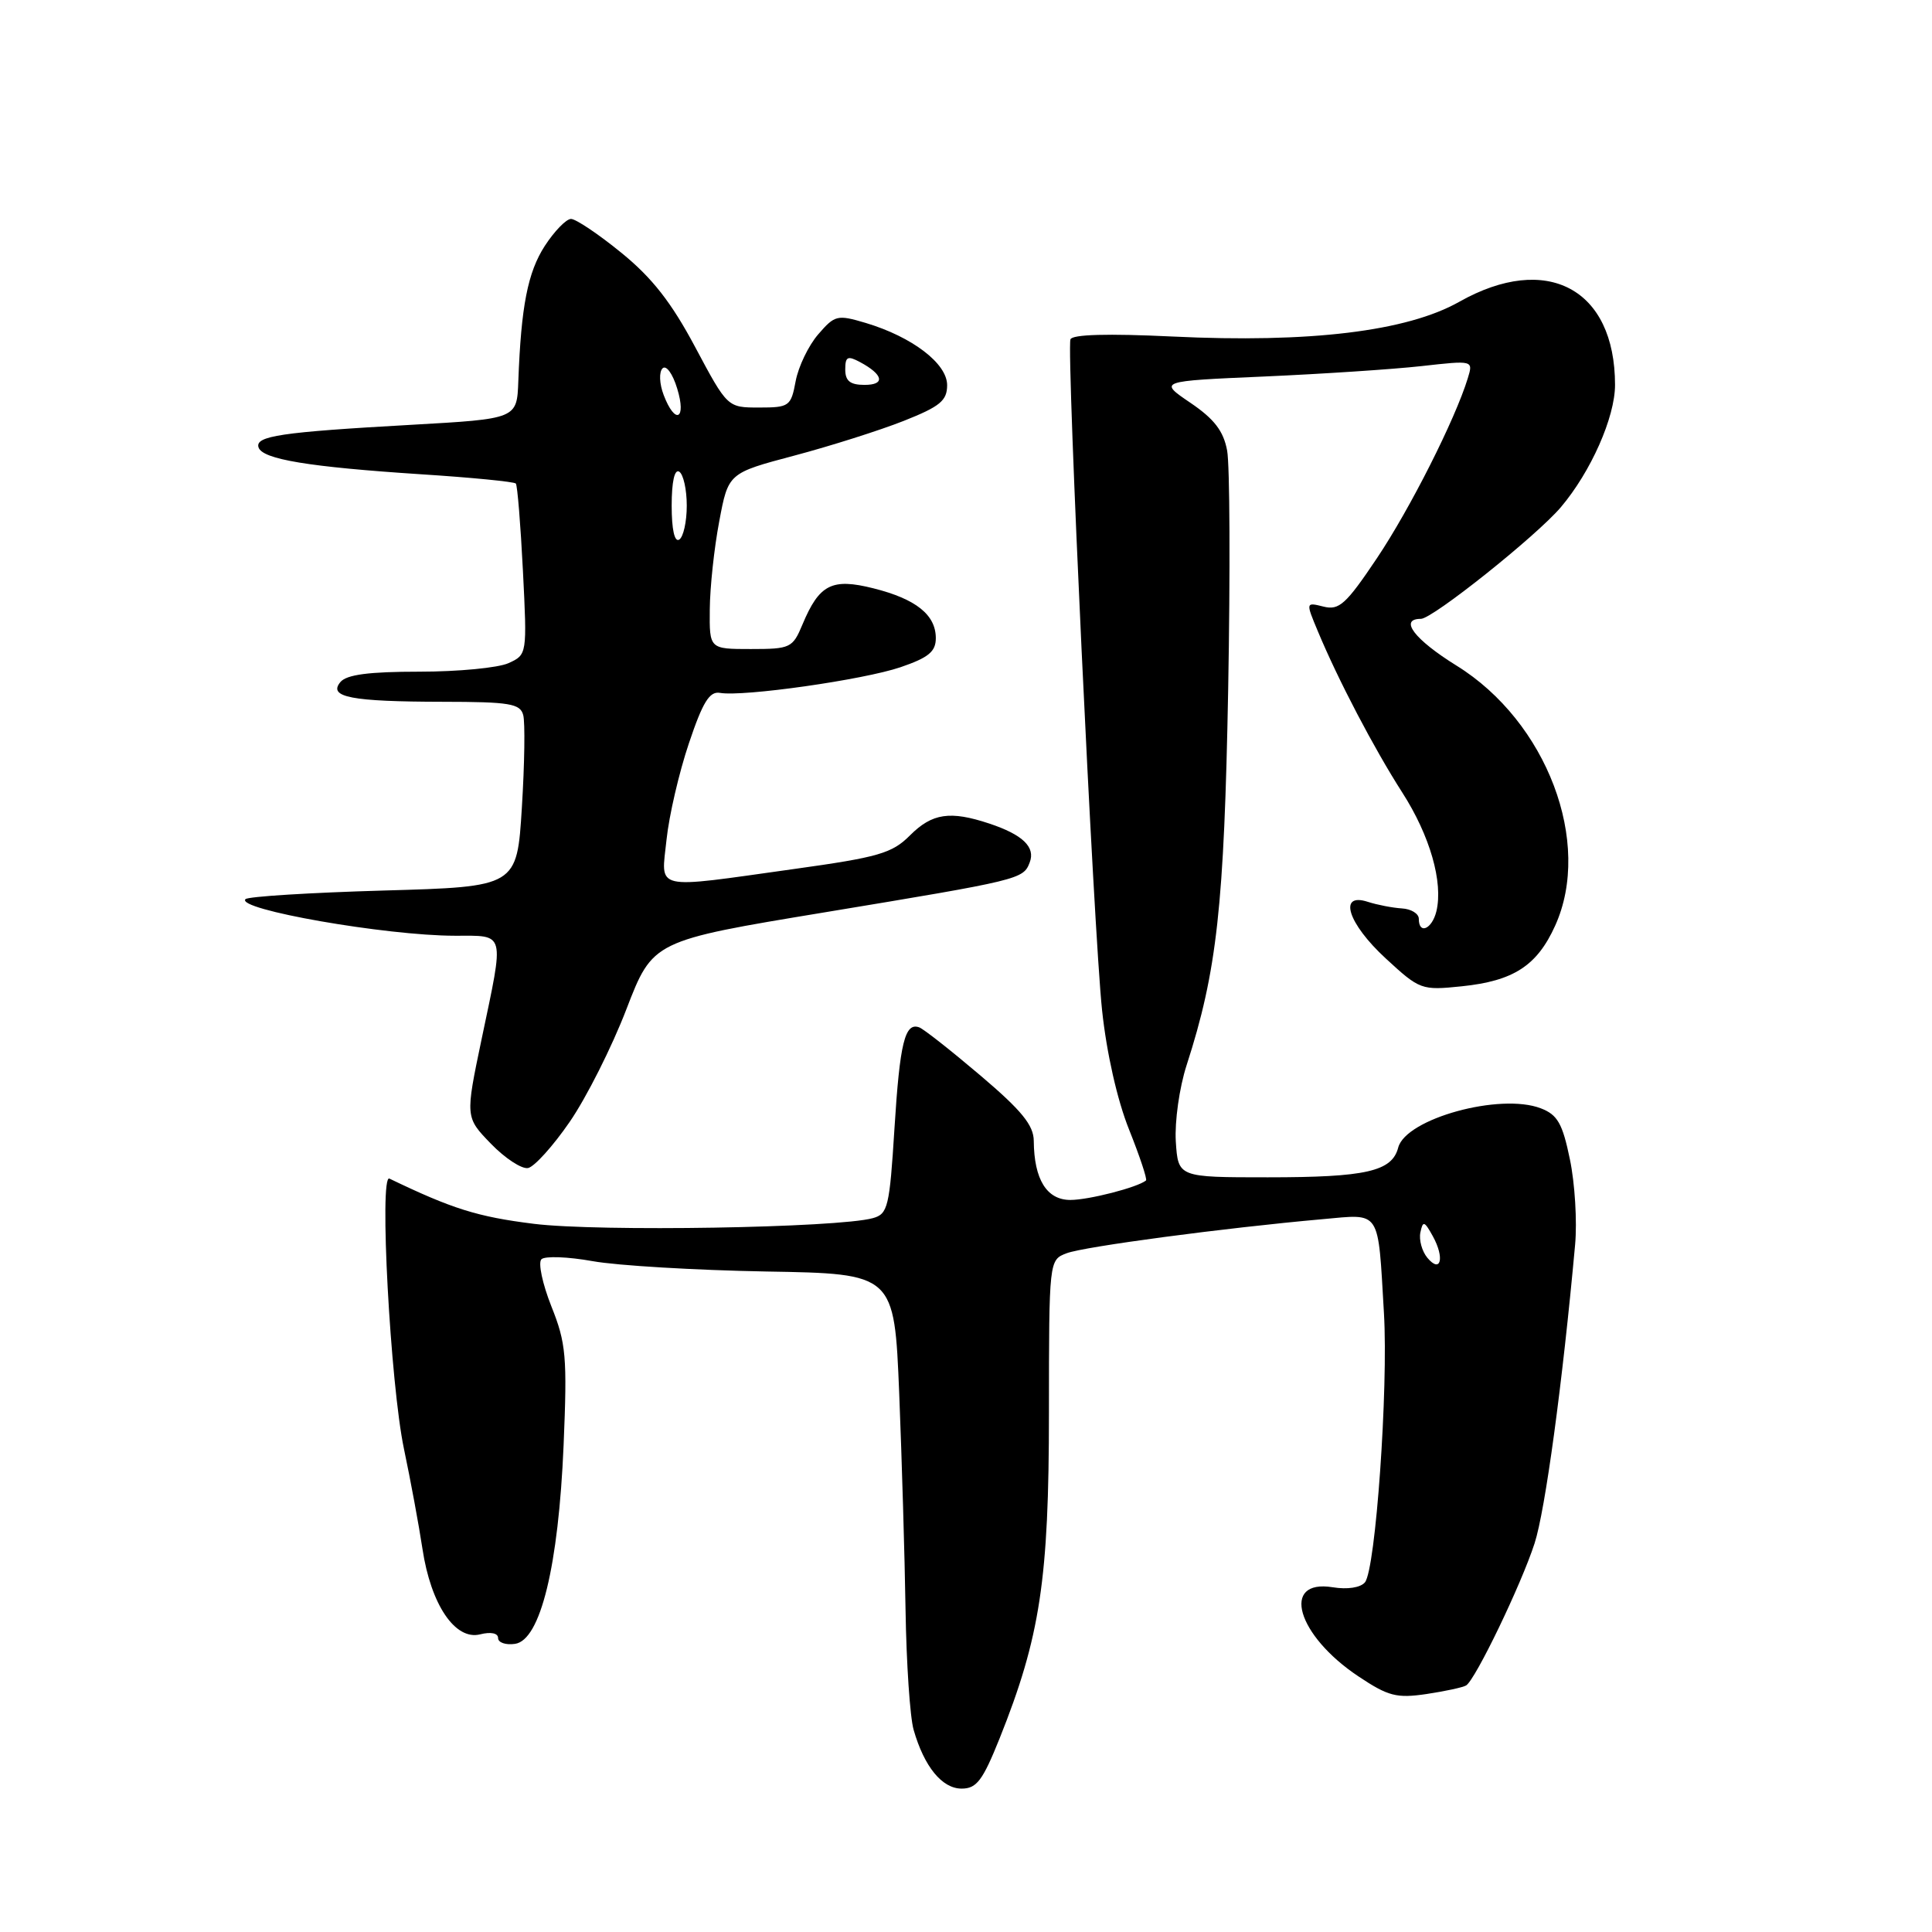 <?xml version="1.0" encoding="UTF-8" standalone="no"?>
<!DOCTYPE svg PUBLIC "-//W3C//DTD SVG 1.1//EN" "http://www.w3.org/Graphics/SVG/1.1/DTD/svg11.dtd" >
<svg xmlns="http://www.w3.org/2000/svg" xmlns:xlink="http://www.w3.org/1999/xlink" version="1.1" viewBox="0 0 256 256">
 <g >
 <path fill="currentColor"
d=" M 132.44 230.38 C 137.83 216.91 138.99 209.30 138.99 187.23 C 139.00 166.95 139.00 166.95 141.34 166.06 C 143.65 165.18 162.20 162.71 175.22 161.55 C 183.06 160.85 182.56 160.09 183.38 174.00 C 183.97 183.99 182.28 207.96 180.86 209.67 C 180.28 210.37 178.53 210.64 176.59 210.32 C 169.66 209.20 171.83 216.69 180.00 222.13 C 183.94 224.76 185.06 225.05 189.00 224.47 C 191.47 224.10 193.85 223.59 194.27 223.33 C 195.50 222.57 201.56 210.00 203.34 204.50 C 204.75 200.16 207.04 183.31 208.71 164.93 C 208.99 161.86 208.68 156.77 208.02 153.62 C 207.04 148.86 206.38 147.71 204.17 146.86 C 198.78 144.78 186.28 148.22 185.27 152.06 C 184.45 155.22 181.02 156.00 167.99 156.00 C 156.11 156.00 156.11 156.00 155.80 151.25 C 155.64 148.62 156.27 144.11 157.23 141.15 C 161.26 128.70 162.21 120.06 162.74 91.33 C 163.02 75.84 162.96 61.61 162.60 59.70 C 162.12 57.11 160.89 55.51 157.73 53.37 C 153.50 50.50 153.50 50.50 167.50 49.89 C 175.20 49.55 184.59 48.93 188.36 48.51 C 195.22 47.74 195.22 47.74 194.49 50.12 C 192.83 55.55 186.83 67.44 182.44 73.98 C 178.36 80.06 177.44 80.90 175.38 80.38 C 173.01 79.79 173.01 79.79 174.62 83.64 C 177.31 90.10 182.08 99.20 185.80 105.00 C 189.48 110.73 191.25 116.90 190.33 120.75 C 189.75 123.12 188.00 123.88 188.00 121.75 C 188.00 121.06 186.99 120.44 185.75 120.37 C 184.51 120.29 182.49 119.90 181.25 119.50 C 177.27 118.20 178.58 122.36 183.62 127.00 C 188.13 131.16 188.35 131.24 193.69 130.69 C 200.55 129.98 203.66 127.97 206.06 122.67 C 211.05 111.68 204.97 95.61 193.00 88.20 C 187.42 84.74 185.33 82.00 188.28 82.00 C 189.82 82.00 203.57 71.03 206.81 67.22 C 210.79 62.53 214.00 55.29 214.00 51.00 C 214.00 38.26 204.96 33.44 193.36 39.99 C 186.42 43.91 173.55 45.47 155.34 44.59 C 146.79 44.18 142.06 44.31 141.84 44.97 C 141.30 46.57 144.92 123.49 146.03 133.86 C 146.63 139.52 148.04 145.77 149.61 149.68 C 151.03 153.23 152.04 156.27 151.85 156.42 C 150.72 157.34 144.26 159.00 141.83 159.00 C 138.70 159.00 137.02 156.29 136.98 151.18 C 136.97 149.10 135.38 147.15 129.90 142.50 C 126.01 139.20 122.37 136.33 121.80 136.13 C 119.90 135.44 119.23 138.18 118.52 149.54 C 117.87 159.94 117.65 160.86 115.66 161.41 C 111.00 162.70 79.26 163.23 70.72 162.16 C 63.26 161.23 59.93 160.18 51.60 156.17 C 50.22 155.50 51.72 183.41 53.53 192.00 C 54.40 196.12 55.50 202.08 55.98 205.24 C 57.09 212.62 60.31 217.39 63.62 216.56 C 65.04 216.20 66.00 216.40 66.00 217.05 C 66.00 217.65 67.01 218.00 68.24 217.82 C 71.61 217.34 74.00 207.53 74.68 191.50 C 75.17 179.77 75.01 177.97 73.06 173.10 C 71.88 170.12 71.28 167.32 71.74 166.86 C 72.19 166.41 75.25 166.52 78.53 167.11 C 81.81 167.70 92.15 168.31 101.50 168.48 C 118.50 168.77 118.50 168.77 119.15 184.63 C 119.50 193.36 119.88 206.28 119.99 213.34 C 120.10 220.40 120.58 227.55 121.06 229.21 C 122.46 234.10 124.83 237.00 127.42 237.00 C 129.41 237.00 130.21 235.93 132.44 230.38 Z  M 75.49 148.65 C 77.70 145.44 81.08 138.73 83.00 133.73 C 86.50 124.65 86.50 124.65 109.27 120.89 C 135.21 116.60 135.59 116.51 136.44 114.28 C 137.23 112.25 135.52 110.60 131.10 109.13 C 125.90 107.40 123.52 107.75 120.58 110.69 C 118.21 113.07 116.41 113.59 105.20 115.15 C 86.31 117.79 87.60 118.09 88.32 111.25 C 88.65 108.09 89.98 102.35 91.28 98.50 C 93.12 93.01 94.02 91.57 95.40 91.81 C 98.45 92.35 114.41 90.08 119.32 88.41 C 123.03 87.14 124.00 86.35 124.00 84.56 C 124.00 81.47 121.37 79.37 115.75 77.96 C 110.23 76.57 108.56 77.42 106.33 82.75 C 105.03 85.86 104.73 86.00 99.49 86.00 C 94.00 86.00 94.00 86.00 94.05 80.75 C 94.07 77.86 94.63 72.62 95.30 69.10 C 96.50 62.69 96.50 62.69 105.25 60.37 C 110.07 59.09 116.59 57.02 119.75 55.77 C 124.57 53.86 125.50 53.09 125.50 51.03 C 125.50 48.17 120.88 44.64 114.71 42.79 C 110.94 41.67 110.62 41.75 108.41 44.31 C 107.13 45.79 105.79 48.58 105.43 50.50 C 104.81 53.84 104.58 54.00 100.58 54.00 C 96.39 54.00 96.39 54.00 92.12 46.00 C 88.97 40.08 86.42 36.82 82.34 33.50 C 79.30 31.02 76.30 29.01 75.66 29.01 C 75.02 29.02 73.46 30.63 72.19 32.58 C 69.93 36.08 69.05 40.57 68.68 50.50 C 68.50 55.50 68.50 55.50 54.50 56.29 C 37.20 57.26 33.76 57.77 34.26 59.29 C 34.79 60.86 40.91 61.87 55.73 62.84 C 62.46 63.27 68.14 63.83 68.35 64.07 C 68.56 64.31 68.98 69.51 69.29 75.62 C 69.85 86.72 69.84 86.75 67.38 87.87 C 66.02 88.49 60.71 89.00 55.58 89.00 C 48.87 89.00 45.92 89.39 45.10 90.38 C 43.44 92.38 46.54 92.97 58.68 92.99 C 67.53 93.00 68.93 93.23 69.33 94.75 C 69.59 95.71 69.51 101.22 69.15 107.00 C 68.50 117.50 68.50 117.50 50.83 118.00 C 41.12 118.28 32.88 118.79 32.53 119.14 C 31.18 120.49 51.13 123.98 60.25 123.99 C 67.05 124.00 66.85 123.24 63.82 137.67 C 61.65 148.04 61.65 148.04 65.05 151.55 C 66.92 153.48 69.13 154.93 69.97 154.77 C 70.80 154.61 73.29 151.85 75.49 148.65 Z  M 189.13 166.66 C 188.42 165.80 188.00 164.29 188.21 163.30 C 188.54 161.72 188.74 161.78 189.86 163.81 C 191.45 166.69 190.91 168.80 189.13 166.66 Z  M 89.00 67.00 C 89.00 63.84 89.38 62.12 90.00 62.50 C 90.55 62.84 91.00 64.86 91.00 67.00 C 91.00 69.14 90.55 71.16 90.00 71.50 C 89.38 71.88 89.00 70.16 89.00 67.00 Z  M 87.94 52.34 C 87.37 50.85 87.31 49.29 87.79 48.81 C 88.27 48.33 89.13 49.50 89.73 51.48 C 91.00 55.61 89.46 56.34 87.94 52.34 Z  M 112.00 48.96 C 112.00 47.26 112.31 47.10 113.94 47.97 C 117.06 49.64 117.34 51.00 114.56 51.00 C 112.65 51.00 112.00 50.48 112.00 48.96 Z "/>
</g>
</svg>